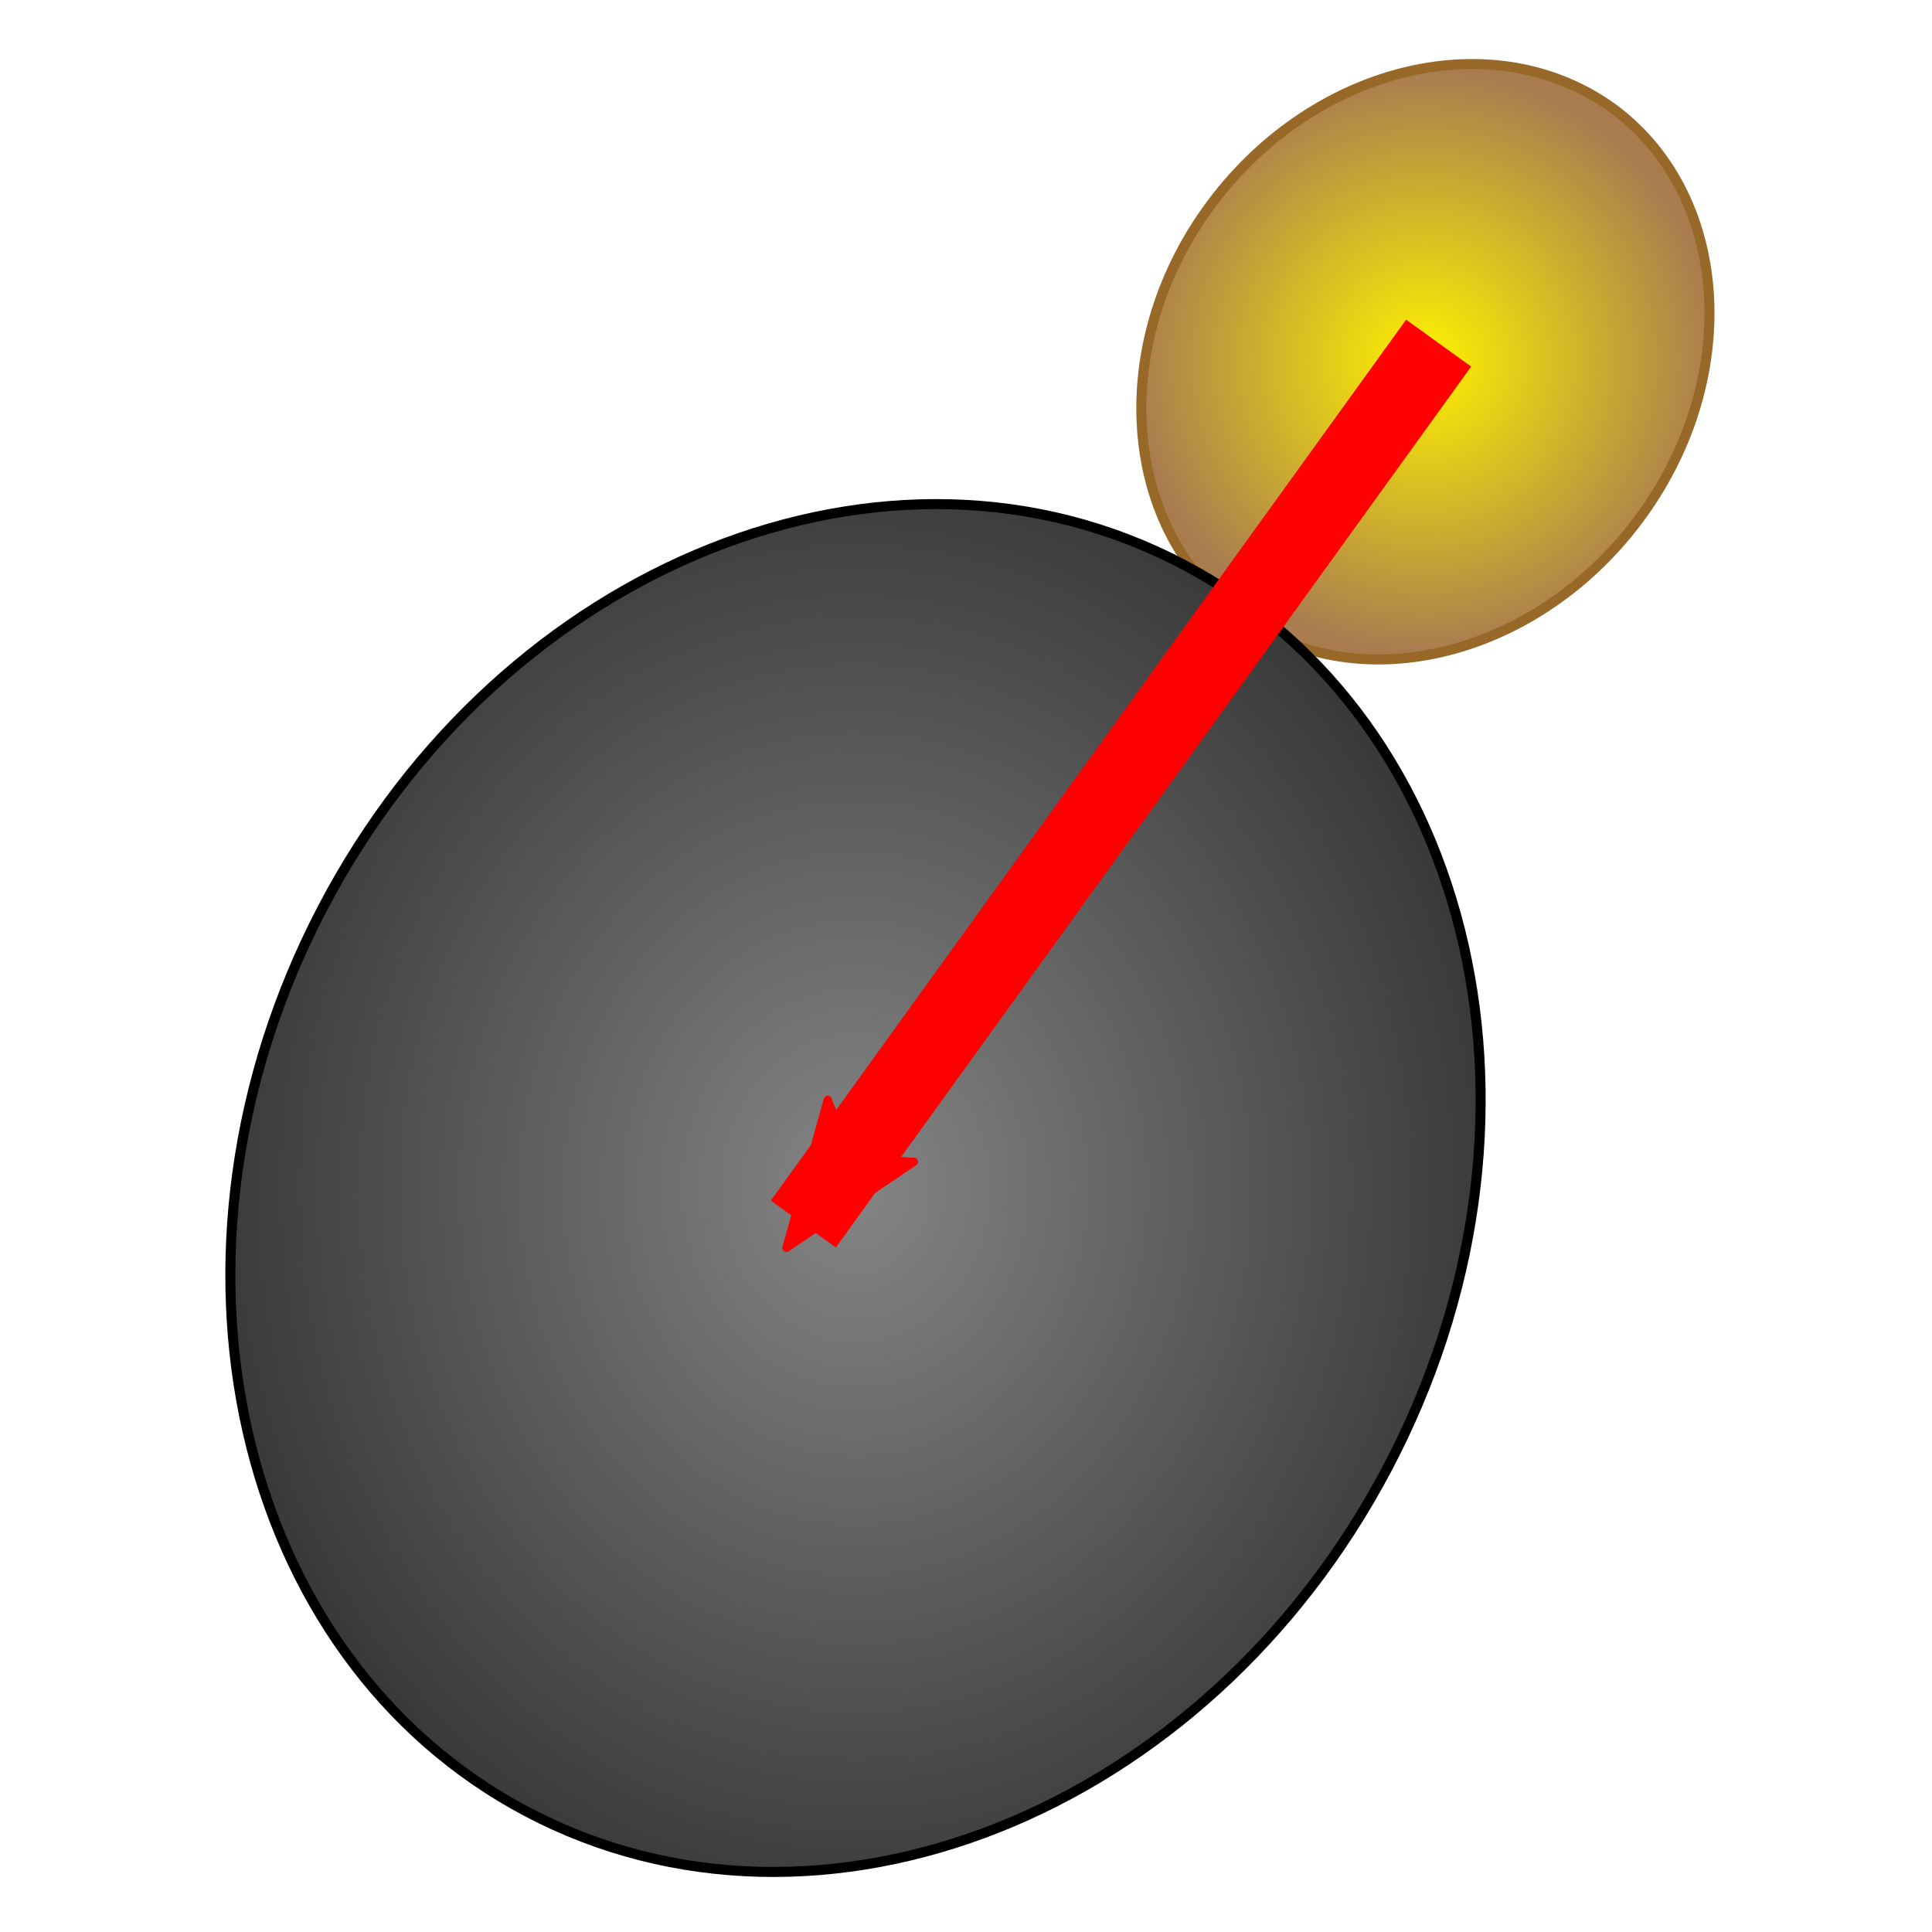 <?xml version="1.0" encoding="UTF-8" standalone="no"?>
<svg
   xmlns:dc="http://purl.org/dc/elements/1.1/"
   xmlns:cc="http://creativecommons.org/ns#"
   xmlns:rdf="http://www.w3.org/1999/02/22-rdf-syntax-ns#"
   xmlns:svg="http://www.w3.org/2000/svg"
   xmlns="http://www.w3.org/2000/svg"
   xmlns:sodipodi="http://sodipodi.sourceforge.net/DTD/sodipodi-0.dtd"
   xmlns:inkscape="http://www.inkscape.org/namespaces/inkscape"
   version="1.1"
   id="Layer_1"
   x="0px"
   y="0px"
   viewBox="0 0 96.4 96.4"
   style="enable-background:new 0 0 96.4 96.4;"
   xml:space="preserve"
   sodipodi:docname="assign-motherbud.svg"
   inkscape:version="1.0.2-2 (e86c870879, 2021-01-15)"><defs
   id="defs31"><marker
     style="overflow:visible;"
     id="marker1526"
     refX="0.0"
     refY="0.0"
     orient="auto"
     inkscape:stockid="Arrow2Mend"
     inkscape:isstock="true"><path
       transform="scale(0.6) rotate(180) translate(0,0)"
       d="M 8.719,4.034 L -2.207,0.016 L 8.719,-4.002 C 6.973,-1.63 6.983,1.616 8.719,4.034 z "
       style="fill-rule:evenodd;stroke-width:0.625;stroke-linejoin:round;stroke:#ff0000;stroke-opacity:1;fill:#ff0000;fill-opacity:1"
       id="path1524" /></marker><marker
     style="overflow:visible;"
     id="Arrow2Send"
     refX="0.0"
     refY="0.0"
     orient="auto"
     inkscape:stockid="Arrow2Send"
     inkscape:isstock="true"><path
       transform="scale(0.3) rotate(180) translate(-2.3,0)"
       d="M 8.719,4.034 L -2.207,0.016 L 8.719,-4.002 C 6.973,-1.63 6.983,1.616 8.719,4.034 z "
       style="fill-rule:evenodd;stroke-width:0.625;stroke-linejoin:round;stroke:#ff0000;stroke-opacity:1;fill:#ff0000;fill-opacity:1"
       id="path893" /></marker><marker
     style="overflow:visible;"
     id="marker1430"
     refX="0.0"
     refY="0.0"
     orient="auto"
     inkscape:stockid="Arrow1Send"
     inkscape:isstock="true"><path
       transform="scale(0.2) rotate(180) translate(6,0)"
       style="fill-rule:evenodd;stroke:#ff0000;stroke-width:1pt;stroke-opacity:1;fill:#ff0000;fill-opacity:1"
       d="M 0.0,0.0 L 5.0,-5.0 L -12.5,0.0 L 5.0,5.0 L 0.0,0.0 z "
       id="path1428" /></marker><marker
     style="overflow:visible;"
     id="Arrow1Send"
     refX="0.0"
     refY="0.0"
     orient="auto"
     inkscape:stockid="Arrow1Send"
     inkscape:isstock="true"><path
       transform="scale(0.2) rotate(180) translate(6,0)"
       style="fill-rule:evenodd;stroke:#ff0000;stroke-width:1pt;stroke-opacity:1;fill:#ff0000;fill-opacity:1"
       d="M 0.0,0.0 L 5.0,-5.0 L -12.5,0.0 L 5.0,5.0 L 0.0,0.0 z "
       id="path875" /></marker><marker
     style="overflow:visible"
     id="TriangleOutS"
     refX="0.0"
     refY="0.0"
     orient="auto"
     inkscape:stockid="TriangleOutS"
     inkscape:isstock="true"><path
       transform="scale(0.2)"
       style="fill-rule:evenodd;stroke:#ff0000;stroke-width:1pt;stroke-opacity:1;fill:#ff0000;fill-opacity:1"
       d="M 5.77,0.0 L -2.88,5.0 L -2.88,-5.0 L 5.77,0.0 z "
       id="path1008" /></marker><marker
     style="overflow:visible;"
     id="Arrow2Mend"
     refX="0.0"
     refY="0.0"
     orient="auto"
     inkscape:stockid="Arrow2Mend"
     inkscape:isstock="true"><path
       transform="scale(0.6) rotate(180) translate(0,0)"
       d="M 8.719,4.034 L -2.207,0.016 L 8.719,-4.002 C 6.973,-1.63 6.983,1.616 8.719,4.034 z "
       style="fill-rule:evenodd;stroke-width:0.625;stroke-linejoin:round;stroke:#000000;stroke-opacity:1;fill:#000000;fill-opacity:1"
       id="path887" /></marker></defs><sodipodi:namedview
   pagecolor="#ffffff"
   bordercolor="#666666"
   borderopacity="1"
   objecttolerance="10"
   gridtolerance="10"
   guidetolerance="10"
   inkscape:pageopacity="0"
   inkscape:pageshadow="2"
   inkscape:window-width="1920"
   inkscape:window-height="1017"
   id="namedview29"
   showgrid="false"
   inkscape:zoom="6.2348626"
   inkscape:cx="40.871637"
   inkscape:cy="54.025111"
   inkscape:window-x="-8"
   inkscape:window-y="-8"
   inkscape:window-maximized="1"
   inkscape:current-layer="Layer_1" />
<style
   type="text/css"
   id="style2">
	.st0{fill:url(#SVGID_1_);stroke:#986828;stroke-width:0.5;stroke-miterlimit:10;}
	.st1{fill:url(#SVGID_2_);stroke:#000000;stroke-width:0.5;stroke-miterlimit:10;}
	.st2{fill:none;stroke:#ED2024;stroke-width:8;stroke-miterlimit:10;}
	.st3{fill:none;stroke:#ED2024;stroke-width:8;stroke-miterlimit:10;stroke-dasharray:8.611,6.459;}
</style>
<radialGradient
   id="SVGID_1_"
   cx="71.092"
   cy="18.036"
   r="14.519"
   gradientUnits="userSpaceOnUse">
	<stop
   offset="0"
   style="stop-color:#FFF200"
   id="stop4" />
	<stop
   offset="1"
   style="stop-color:#A97C50"
   id="stop6" />
</radialGradient>
<path
   class="st0"
   d="M80.6,5.5c5.8,4.4,6.3,13.6,1.1,20.5c-5.2,6.9-14.2,9-20,4.6S55.3,17,60.5,10.1S74.7,1.1,80.6,5.5z"
   id="path9" />
<radialGradient
   id="SVGID_2_"
   cx="42.675"
   cy="59.286"
   r="32.7"
   gradientTransform="matrix(1 0 0 1.15 0 -8.893)"
   gradientUnits="userSpaceOnUse">
	<stop
   offset="0"
   style="stop-color:#858585"
   id="stop11" />
	<stop
   offset="1"
   style="stop-color:#383838"
   id="stop13" />
</radialGradient>
<path
   class="st1"
   d="M59.1,28.2c14.6,7.7,19.2,27.9,10.1,45.1S40.9,98.1,26.3,90.4S7.1,62.5,16.1,45.3S44.4,20.4,59.1,28.2z"
   id="path16" />

<path
   style="opacity:0.995;fill:none;stroke:#ff0000;stroke-width:4;stroke-linecap:butt;stroke-linejoin:round;stroke-miterlimit:4;stroke-dasharray:none;stroke-opacity:1;marker-end:url(#marker1526)"
   d="M 71.782,17.121 40.083,61.076"
   id="path858" /></svg>

